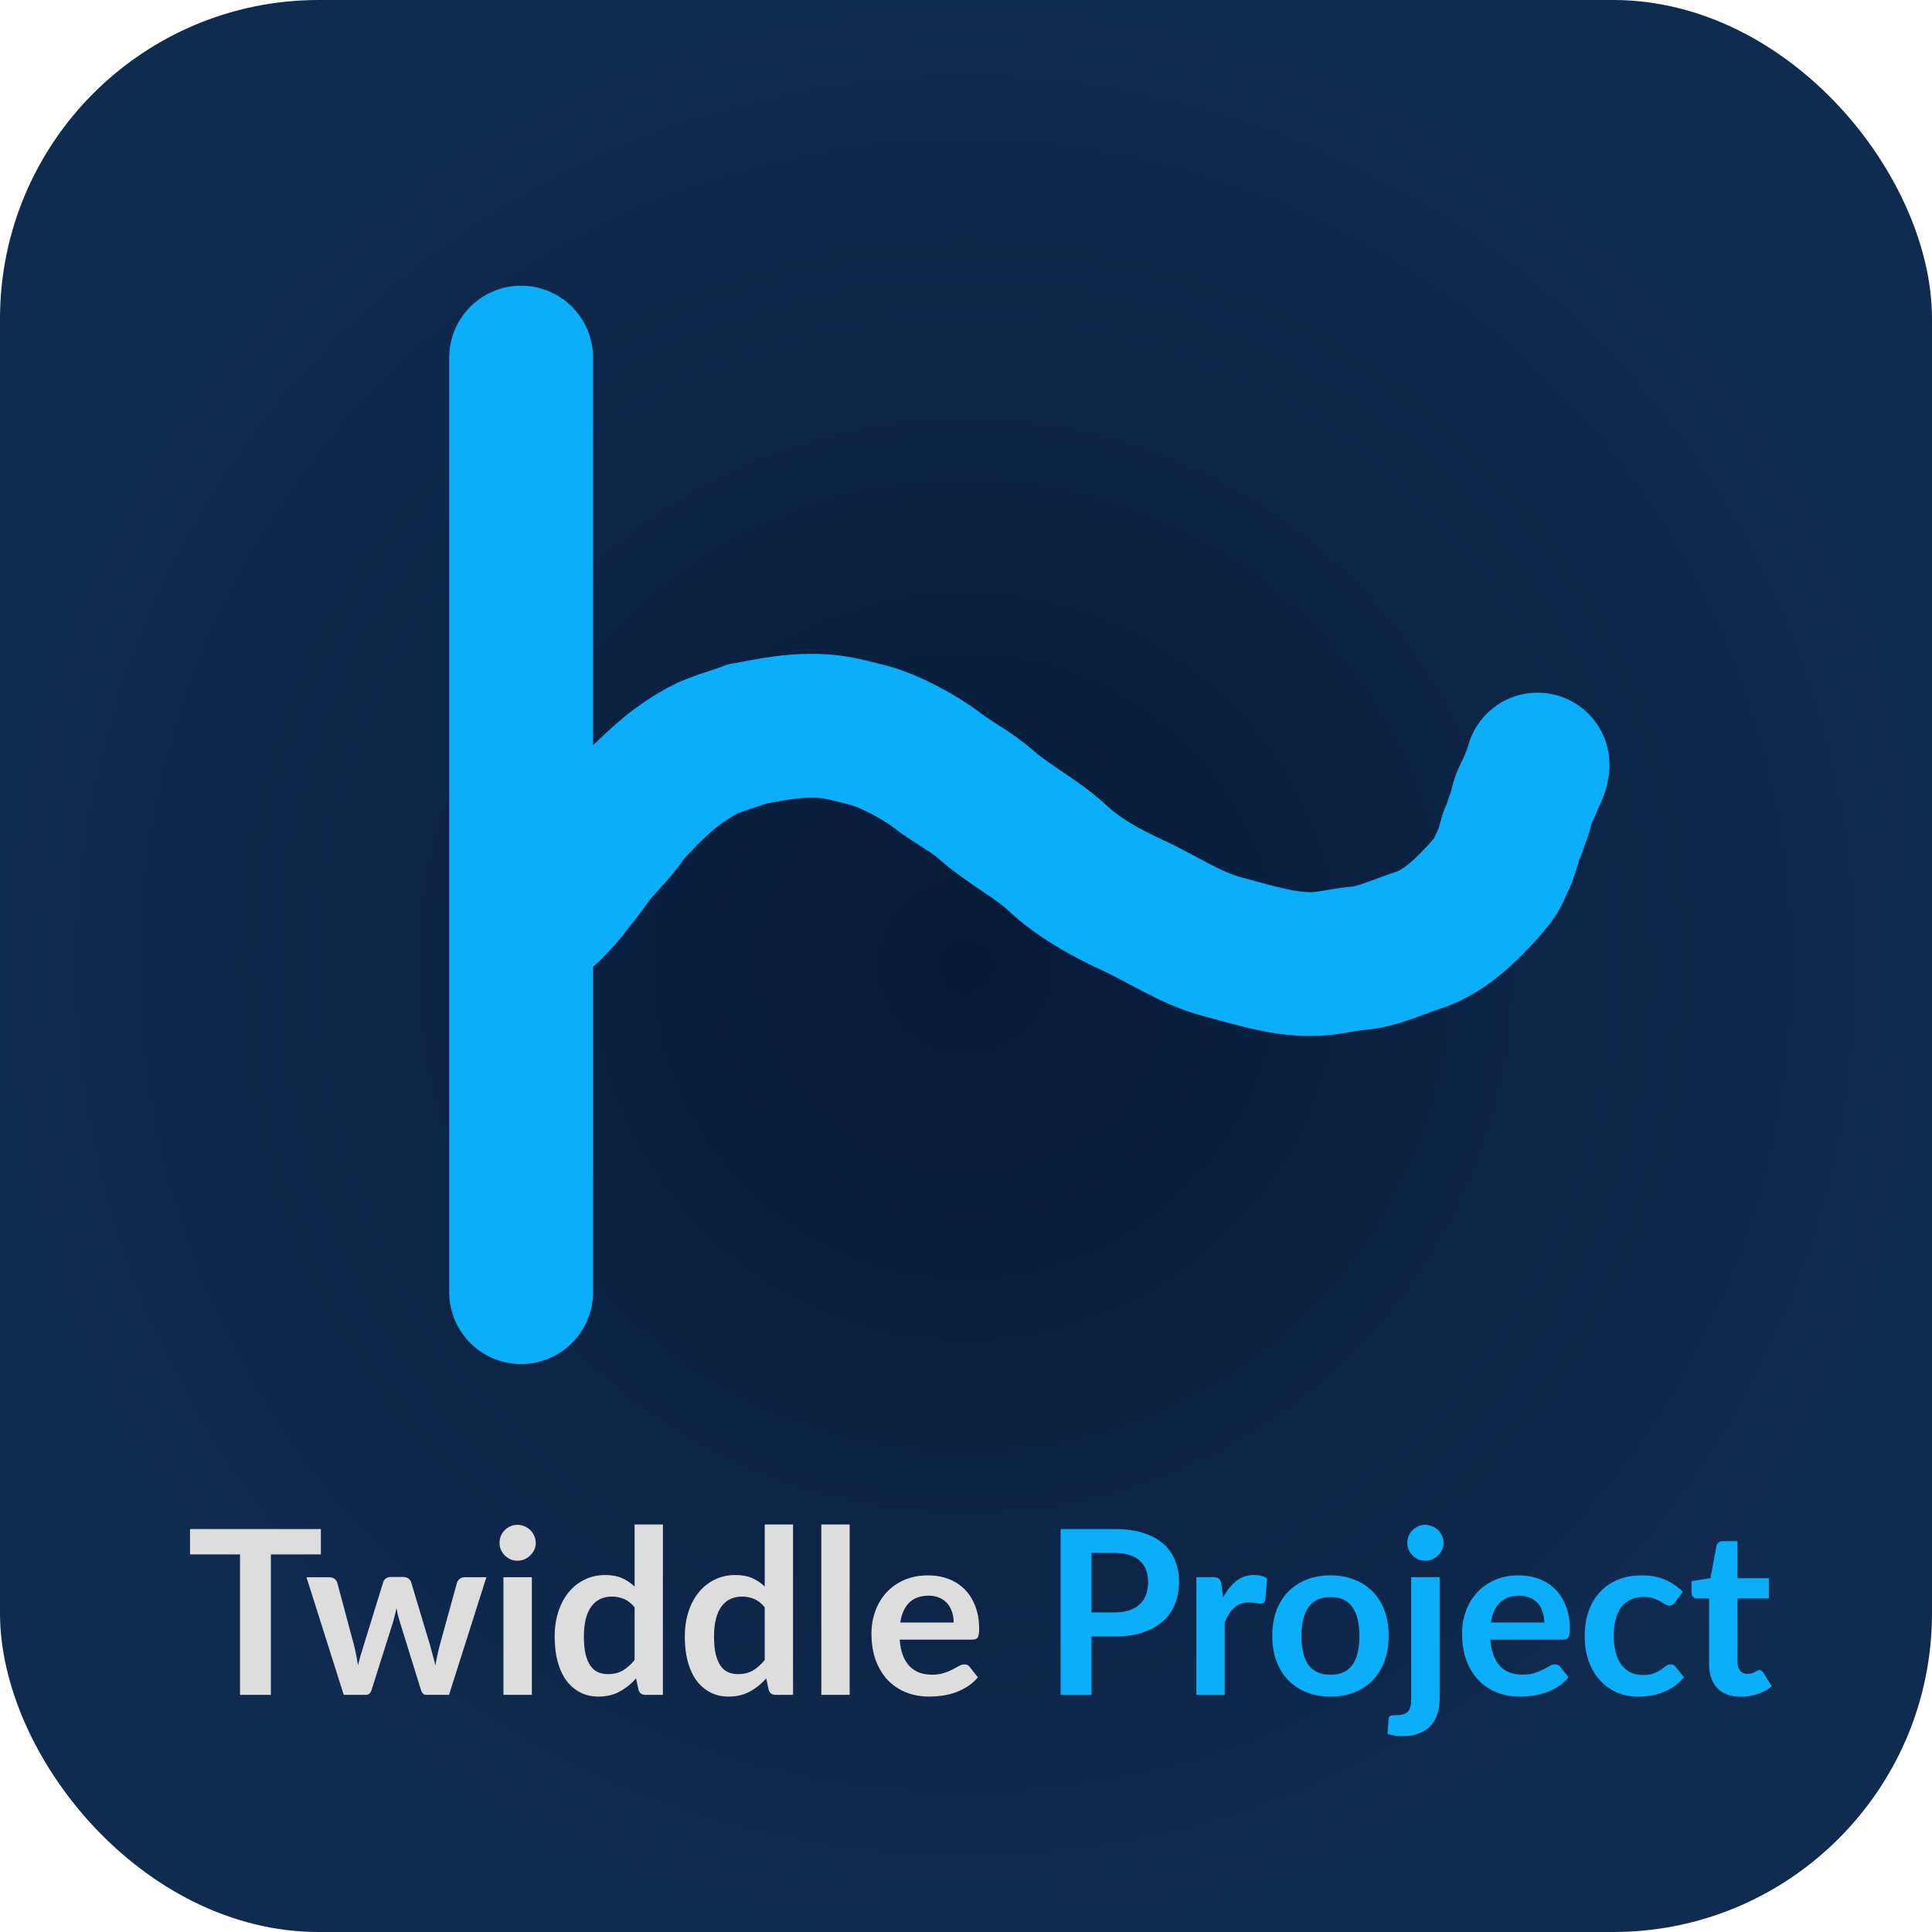 <svg width="497" height="497" viewBox="0 0 497 497" fill="none" xmlns="http://www.w3.org/2000/svg">
<rect width="497" height="497" rx="82" fill="url(#paint0_radial_64_96)"/>
<path d="M134.057 92V332.401" stroke="#0BAFF9" stroke-width="37" stroke-linecap="round"/>
<path d="M138.026 236.707C138.514 236.602 139.76 235.335 140.269 234.924C141.58 233.866 146.3 228.787 147.084 227.255C150.304 223.527 149.816 223.647 152.652 220.021C154.893 217.157 158.675 213.599 160.639 210.591C162.369 207.943 164.035 206.889 166.007 204.46C170.262 200.473 173.365 197.198 180.836 193.032C183.54 191.525 189.478 189.885 192.314 188.784C200.41 187.267 203.404 186.812 207.847 186.712C213.926 186.575 217.024 187.526 223.22 189.093C228.578 190.448 236.337 194.595 240.862 198.021C246.384 202.202 249.118 203.029 254.369 207.581C259.887 212.364 266.763 215.804 272.097 220.781C277.671 225.983 284.762 229.822 291.557 232.951C299.194 236.468 306.419 241.465 314.592 243.582C322.46 245.62 330.684 248.44 338.88 247.948C342.549 247.728 345.983 246.795 349.62 246.493C354.421 246.094 360.015 243.422 364.527 241.983C369.854 240.283 374.24 236.807 378.222 232.805C380.203 230.815 381.953 228.942 383.727 226.757C385.539 224.526 385.339 223.914 386.65 221.423C387.259 220.266 388.237 217.085 388.525 215.808C388.806 214.562 389.549 213.536 389.843 212.374C390.373 210.282 391.208 209.234 391.466 207.109C391.648 205.612 393.294 203.004 393.788 201.496C394.189 200.271 395.649 197.963 395.532 196.686" stroke="#0BAFF9" stroke-width="37" stroke-linecap="round"/>
<path d="M82.544 399.862H69.683V436H61.747V399.862H48.885V393.343H82.544V399.862ZM125.123 405.733L115.506 436H109.665C108.996 436 108.534 435.567 108.279 434.702L102.851 417.208C102.674 416.618 102.506 416.038 102.349 415.468C102.211 414.878 102.093 414.288 101.995 413.698C101.877 414.288 101.739 414.888 101.582 415.497C101.444 416.087 101.287 416.677 101.11 417.267L95.594 434.702C95.358 435.567 94.837 436 94.03 436H88.425L78.838 405.733H84.649C85.18 405.733 85.632 405.861 86.006 406.116C86.38 406.372 86.626 406.697 86.744 407.09L91.08 423.256C91.296 424.141 91.483 425.006 91.641 425.852C91.818 426.698 91.965 427.543 92.083 428.389C92.299 427.543 92.526 426.698 92.762 425.852C93.017 425.006 93.283 424.141 93.558 423.256L98.573 407.031C98.691 406.638 98.917 406.313 99.252 406.057C99.606 405.802 100.028 405.674 100.52 405.674H103.736C104.247 405.674 104.68 405.802 105.034 406.057C105.407 406.313 105.653 406.638 105.771 407.031L110.639 423.256C110.894 424.141 111.13 425.016 111.347 425.881C111.583 426.727 111.809 427.573 112.025 428.419C112.281 426.747 112.645 425.026 113.117 423.256L117.571 407.09C117.709 406.697 117.955 406.372 118.309 406.116C118.663 405.861 119.085 405.733 119.577 405.733H125.123ZM136.819 405.733V436H129.503V405.733H136.819ZM137.822 396.912C137.822 397.542 137.694 398.132 137.438 398.682C137.183 399.233 136.839 399.715 136.406 400.128C135.993 400.541 135.501 400.875 134.931 401.131C134.361 401.367 133.751 401.485 133.102 401.485C132.473 401.485 131.873 401.367 131.302 401.131C130.752 400.875 130.27 400.541 129.857 400.128C129.444 399.715 129.11 399.233 128.854 398.682C128.618 398.132 128.5 397.542 128.5 396.912C128.5 396.263 128.618 395.654 128.854 395.083C129.11 394.513 129.444 394.021 129.857 393.608C130.27 393.195 130.752 392.871 131.302 392.635C131.873 392.379 132.473 392.251 133.102 392.251C133.751 392.251 134.361 392.379 134.931 392.635C135.501 392.871 135.993 393.195 136.406 393.608C136.839 394.021 137.183 394.513 137.438 395.083C137.694 395.654 137.822 396.263 137.822 396.912ZM163.245 413.462C162.419 412.459 161.515 411.751 160.531 411.338C159.568 410.925 158.525 410.718 157.404 410.718C156.303 410.718 155.31 410.925 154.425 411.338C153.54 411.751 152.783 412.38 152.153 413.226C151.524 414.052 151.042 415.114 150.708 416.412C150.374 417.69 150.206 419.205 150.206 420.955C150.206 422.725 150.344 424.229 150.619 425.468C150.914 426.688 151.327 427.691 151.858 428.477C152.389 429.244 153.038 429.805 153.805 430.159C154.572 430.493 155.428 430.66 156.372 430.66C157.886 430.66 159.174 430.346 160.236 429.716C161.298 429.087 162.301 428.192 163.245 427.032V413.462ZM170.532 392.163V436H166.077C165.114 436 164.504 435.557 164.248 434.672L163.629 431.752C162.41 433.148 161.003 434.279 159.41 435.144C157.837 436.01 155.998 436.443 153.894 436.443C152.242 436.443 150.728 436.098 149.351 435.41C147.974 434.722 146.784 433.728 145.781 432.43C144.798 431.113 144.031 429.49 143.48 427.563C142.949 425.636 142.684 423.433 142.684 420.955C142.684 418.713 142.989 416.628 143.598 414.701C144.208 412.774 145.083 411.102 146.224 409.686C147.365 408.27 148.731 407.169 150.324 406.382C151.917 405.576 153.707 405.172 155.693 405.172C157.385 405.172 158.83 405.438 160.03 405.969C161.23 406.5 162.301 407.218 163.245 408.122V392.163H170.532ZM196.721 413.462C195.895 412.459 194.99 411.751 194.007 411.338C193.043 410.925 192.001 410.718 190.88 410.718C189.779 410.718 188.786 410.925 187.901 411.338C187.016 411.751 186.258 412.38 185.629 413.226C185 414.052 184.518 415.114 184.184 416.412C183.849 417.69 183.682 419.205 183.682 420.955C183.682 422.725 183.82 424.229 184.095 425.468C184.39 426.688 184.803 427.691 185.334 428.477C185.865 429.244 186.514 429.805 187.281 430.159C188.048 430.493 188.904 430.66 189.848 430.66C191.362 430.66 192.65 430.346 193.712 429.716C194.774 429.087 195.777 428.192 196.721 427.032V413.462ZM204.008 392.163V436H199.553C198.589 436 197.98 435.557 197.724 434.672L197.105 431.752C195.885 433.148 194.479 434.279 192.886 435.144C191.313 436.01 189.474 436.443 187.37 436.443C185.718 436.443 184.203 436.098 182.827 435.41C181.45 434.722 180.26 433.728 179.257 432.43C178.274 431.113 177.507 429.49 176.956 427.563C176.425 425.636 176.16 423.433 176.16 420.955C176.16 418.713 176.464 416.628 177.074 414.701C177.684 412.774 178.559 411.102 179.7 409.686C180.84 408.27 182.207 407.169 183.8 406.382C185.393 405.576 187.183 405.172 189.169 405.172C190.86 405.172 192.306 405.438 193.506 405.969C194.705 406.5 195.777 407.218 196.721 408.122V392.163H204.008ZM218.574 392.163V436H211.287V392.163H218.574ZM245.333 417.385C245.333 416.441 245.195 415.556 244.92 414.73C244.664 413.885 244.271 413.147 243.74 412.518C243.209 411.889 242.53 411.397 241.704 411.043C240.898 410.669 239.954 410.482 238.872 410.482C236.768 410.482 235.106 411.082 233.887 412.282C232.687 413.482 231.92 415.183 231.586 417.385H245.333ZM231.438 421.781C231.556 423.335 231.832 424.682 232.264 425.822C232.697 426.943 233.267 427.878 233.975 428.625C234.683 429.353 235.519 429.903 236.483 430.277C237.466 430.631 238.548 430.808 239.728 430.808C240.908 430.808 241.921 430.67 242.766 430.395C243.632 430.12 244.379 429.815 245.008 429.48C245.657 429.146 246.218 428.841 246.69 428.566C247.182 428.291 247.654 428.153 248.106 428.153C248.716 428.153 249.168 428.379 249.463 428.831L251.557 431.486C250.751 432.43 249.846 433.227 248.843 433.876C247.84 434.505 246.788 435.017 245.687 435.41C244.605 435.784 243.494 436.049 242.353 436.207C241.232 436.364 240.141 436.443 239.079 436.443C236.975 436.443 235.018 436.098 233.208 435.41C231.399 434.702 229.826 433.669 228.488 432.312C227.151 430.936 226.099 429.244 225.332 427.238C224.565 425.213 224.181 422.872 224.181 420.217C224.181 418.152 224.516 416.215 225.184 414.406C225.853 412.577 226.807 410.994 228.046 409.656C229.305 408.299 230.829 407.228 232.618 406.441C234.428 405.654 236.463 405.261 238.725 405.261C240.633 405.261 242.393 405.566 244.005 406.175C245.618 406.785 247.005 407.68 248.165 408.86C249.325 410.02 250.23 411.456 250.879 413.167C251.548 414.858 251.882 416.795 251.882 418.978C251.882 420.08 251.764 420.827 251.528 421.22C251.292 421.594 250.84 421.781 250.171 421.781H231.438Z" fill="#DDDDDD"/>
<path d="M286.712 414.789C288.167 414.789 289.436 414.612 290.518 414.258C291.599 413.885 292.494 413.364 293.202 412.695C293.93 412.007 294.471 411.181 294.825 410.217C295.179 409.234 295.356 408.142 295.356 406.942C295.356 405.802 295.179 404.769 294.825 403.845C294.471 402.921 293.94 402.134 293.232 401.485C292.524 400.836 291.629 400.344 290.547 400.01C289.465 399.656 288.187 399.479 286.712 399.479H280.783V414.789H286.712ZM286.712 393.343C289.564 393.343 292.032 393.677 294.117 394.346C296.201 395.015 297.922 395.949 299.279 397.148C300.636 398.348 301.639 399.784 302.288 401.455C302.957 403.127 303.291 404.956 303.291 406.942C303.291 409.007 302.947 410.905 302.259 412.636C301.57 414.347 300.538 415.822 299.161 417.061C297.784 418.3 296.054 419.264 293.969 419.952C291.904 420.64 289.485 420.984 286.712 420.984H280.783V436H272.847V393.343H286.712ZM314.639 410.984C315.583 409.175 316.704 407.759 318.002 406.736C319.3 405.694 320.834 405.172 322.604 405.172C324 405.172 325.121 405.477 325.967 406.087L325.495 411.544C325.396 411.898 325.249 412.154 325.052 412.311C324.875 412.449 324.629 412.518 324.315 412.518C324.02 412.518 323.577 412.469 322.987 412.37C322.417 412.272 321.856 412.223 321.306 412.223C320.499 412.223 319.781 412.341 319.152 412.577C318.523 412.813 317.952 413.157 317.441 413.609C316.949 414.042 316.507 414.573 316.114 415.202C315.74 415.832 315.386 416.55 315.052 417.356V436H307.765V405.733H312.043C312.79 405.733 313.311 405.871 313.606 406.146C313.901 406.402 314.098 406.874 314.196 407.562L314.639 410.984ZM342.304 405.261C344.546 405.261 346.581 405.625 348.41 406.353C350.259 407.08 351.832 408.113 353.13 409.45C354.448 410.787 355.461 412.42 356.169 414.347C356.877 416.274 357.231 418.428 357.231 420.807C357.231 423.207 356.877 425.37 356.169 427.297C355.461 429.225 354.448 430.867 353.13 432.224C351.832 433.581 350.259 434.623 348.41 435.351C346.581 436.079 344.546 436.443 342.304 436.443C340.042 436.443 337.987 436.079 336.138 435.351C334.289 434.623 332.706 433.581 331.389 432.224C330.091 430.867 329.078 429.225 328.35 427.297C327.642 425.37 327.288 423.207 327.288 420.807C327.288 418.428 327.642 416.274 328.35 414.347C329.078 412.42 330.091 410.787 331.389 409.45C332.706 408.113 334.289 407.08 336.138 406.353C337.987 405.625 340.042 405.261 342.304 405.261ZM342.304 430.837C344.821 430.837 346.679 429.992 347.879 428.3C349.098 426.609 349.708 424.131 349.708 420.866C349.708 417.602 349.098 415.114 347.879 413.403C346.679 411.692 344.821 410.836 342.304 410.836C339.747 410.836 337.849 411.702 336.61 413.432C335.391 415.143 334.781 417.621 334.781 420.866C334.781 424.111 335.391 426.589 336.61 428.3C337.849 429.992 339.747 430.837 342.304 430.837ZM370.341 405.733V437.033C370.341 438.35 370.164 439.589 369.81 440.75C369.476 441.91 368.925 442.923 368.158 443.788C367.411 444.673 366.418 445.361 365.179 445.853C363.96 446.364 362.465 446.62 360.695 446.62C360.007 446.62 359.367 446.571 358.777 446.473C358.187 446.394 357.578 446.256 356.948 446.06L357.214 442.136C357.273 441.743 357.43 441.487 357.686 441.369C357.942 441.271 358.433 441.222 359.161 441.222C359.889 441.222 360.498 441.143 360.99 440.986C361.501 440.848 361.904 440.612 362.199 440.278C362.494 439.963 362.701 439.54 362.819 439.009C362.957 438.478 363.025 437.819 363.025 437.033V405.733H370.341ZM371.344 396.912C371.344 397.542 371.217 398.132 370.961 398.682C370.705 399.233 370.361 399.715 369.928 400.128C369.515 400.541 369.014 400.875 368.424 401.131C367.854 401.367 367.244 401.485 366.595 401.485C365.966 401.485 365.376 401.367 364.825 401.131C364.274 400.875 363.792 400.541 363.379 400.128C362.966 399.715 362.632 399.233 362.376 398.682C362.14 398.132 362.022 397.542 362.022 396.912C362.022 396.263 362.14 395.654 362.376 395.083C362.632 394.513 362.966 394.021 363.379 393.608C363.792 393.195 364.274 392.871 364.825 392.635C365.376 392.379 365.966 392.251 366.595 392.251C367.244 392.251 367.854 392.379 368.424 392.635C369.014 392.871 369.515 393.195 369.928 393.608C370.361 394.021 370.705 394.513 370.961 395.083C371.217 395.654 371.344 396.263 371.344 396.912ZM397.269 417.385C397.269 416.441 397.132 415.556 396.856 414.73C396.601 413.885 396.207 413.147 395.676 412.518C395.145 411.889 394.467 411.397 393.641 411.043C392.835 410.669 391.891 410.482 390.809 410.482C388.705 410.482 387.043 411.082 385.823 412.282C384.624 413.482 383.857 415.183 383.522 417.385H397.269ZM383.375 421.781C383.493 423.335 383.768 424.682 384.201 425.822C384.634 426.943 385.204 427.878 385.912 428.625C386.62 429.353 387.456 429.903 388.419 430.277C389.403 430.631 390.484 430.808 391.664 430.808C392.844 430.808 393.857 430.67 394.703 430.395C395.568 430.12 396.316 429.815 396.945 429.48C397.594 429.146 398.154 428.841 398.626 428.566C399.118 428.291 399.59 428.153 400.042 428.153C400.652 428.153 401.104 428.379 401.399 428.831L403.494 431.486C402.688 432.43 401.783 433.227 400.78 433.876C399.777 434.505 398.725 435.017 397.623 435.41C396.542 435.784 395.431 436.049 394.29 436.207C393.169 436.364 392.077 436.443 391.015 436.443C388.911 436.443 386.954 436.098 385.145 435.41C383.336 434.702 381.762 433.669 380.425 432.312C379.088 430.936 378.035 429.244 377.268 427.238C376.501 425.213 376.118 422.872 376.118 420.217C376.118 418.152 376.452 416.215 377.121 414.406C377.79 412.577 378.743 410.994 379.982 409.656C381.241 408.299 382.765 407.228 384.555 406.441C386.364 405.654 388.4 405.261 390.661 405.261C392.569 405.261 394.329 405.566 395.942 406.175C397.555 406.785 398.941 407.68 400.101 408.86C401.262 410.02 402.166 411.456 402.815 413.167C403.484 414.858 403.818 416.795 403.818 418.978C403.818 420.08 403.7 420.827 403.464 421.22C403.228 421.594 402.776 421.781 402.107 421.781H383.375ZM430.969 412.134C430.753 412.41 430.536 412.626 430.32 412.783C430.123 412.941 429.828 413.019 429.435 413.019C429.061 413.019 428.698 412.911 428.344 412.695C427.99 412.459 427.567 412.203 427.075 411.928C426.583 411.633 425.993 411.377 425.305 411.161C424.636 410.925 423.801 410.807 422.798 410.807C421.519 410.807 420.398 411.043 419.435 411.515C418.471 411.967 417.665 412.626 417.016 413.491C416.386 414.357 415.914 415.409 415.6 416.648C415.285 417.867 415.128 419.254 415.128 420.807C415.128 422.42 415.295 423.856 415.629 425.114C415.983 426.373 416.485 427.435 417.134 428.3C417.783 429.146 418.569 429.795 419.494 430.247C420.418 430.68 421.46 430.896 422.621 430.896C423.781 430.896 424.715 430.759 425.423 430.483C426.151 430.188 426.76 429.874 427.252 429.539C427.744 429.185 428.167 428.871 428.521 428.595C428.894 428.3 429.307 428.153 429.76 428.153C430.35 428.153 430.792 428.379 431.087 428.831L433.182 431.486C432.375 432.43 431.5 433.227 430.556 433.876C429.612 434.505 428.629 435.017 427.606 435.41C426.603 435.784 425.561 436.049 424.479 436.207C423.417 436.364 422.355 436.443 421.293 436.443C419.425 436.443 417.665 436.098 416.013 435.41C414.361 434.702 412.915 433.679 411.676 432.342C410.437 431.005 409.454 429.372 408.726 427.445C408.018 425.498 407.664 423.285 407.664 420.807C407.664 418.585 407.979 416.53 408.608 414.642C409.257 412.734 410.201 411.092 411.44 409.715C412.679 408.319 414.213 407.228 416.042 406.441C417.871 405.654 419.975 405.261 422.355 405.261C424.617 405.261 426.593 405.625 428.285 406.353C429.996 407.08 431.53 408.122 432.887 409.479L430.969 412.134ZM447.838 436.472C445.203 436.472 443.177 435.734 441.761 434.259C440.365 432.765 439.667 430.71 439.667 428.094V411.19H436.569C436.176 411.19 435.842 411.063 435.566 410.807C435.291 410.551 435.153 410.168 435.153 409.656V406.765L440.021 405.969L441.555 397.709C441.653 397.316 441.84 397.011 442.115 396.794C442.391 396.578 442.745 396.47 443.177 396.47H446.953V405.998H455.036V411.19H446.953V427.592C446.953 428.536 447.18 429.274 447.632 429.805C448.104 430.336 448.743 430.601 449.549 430.601C450.002 430.601 450.375 430.552 450.67 430.454C450.985 430.336 451.251 430.218 451.467 430.1C451.703 429.982 451.909 429.874 452.086 429.775C452.263 429.657 452.44 429.598 452.617 429.598C452.834 429.598 453.011 429.657 453.148 429.775C453.286 429.874 453.434 430.031 453.591 430.247L455.774 433.787C454.712 434.672 453.493 435.341 452.116 435.793C450.739 436.246 449.313 436.472 447.838 436.472Z" fill="#0BAFF9"/>
<defs>
<radialGradient id="paint0_radial_64_96" cx="0" cy="0" r="1" gradientUnits="userSpaceOnUse" gradientTransform="translate(248.5 248.5) rotate(90) scale(248.5)">
<stop stop-color="#061A37"/>
<stop offset="1" stop-color="#102B50"/>
</radialGradient>
</defs>
</svg>
